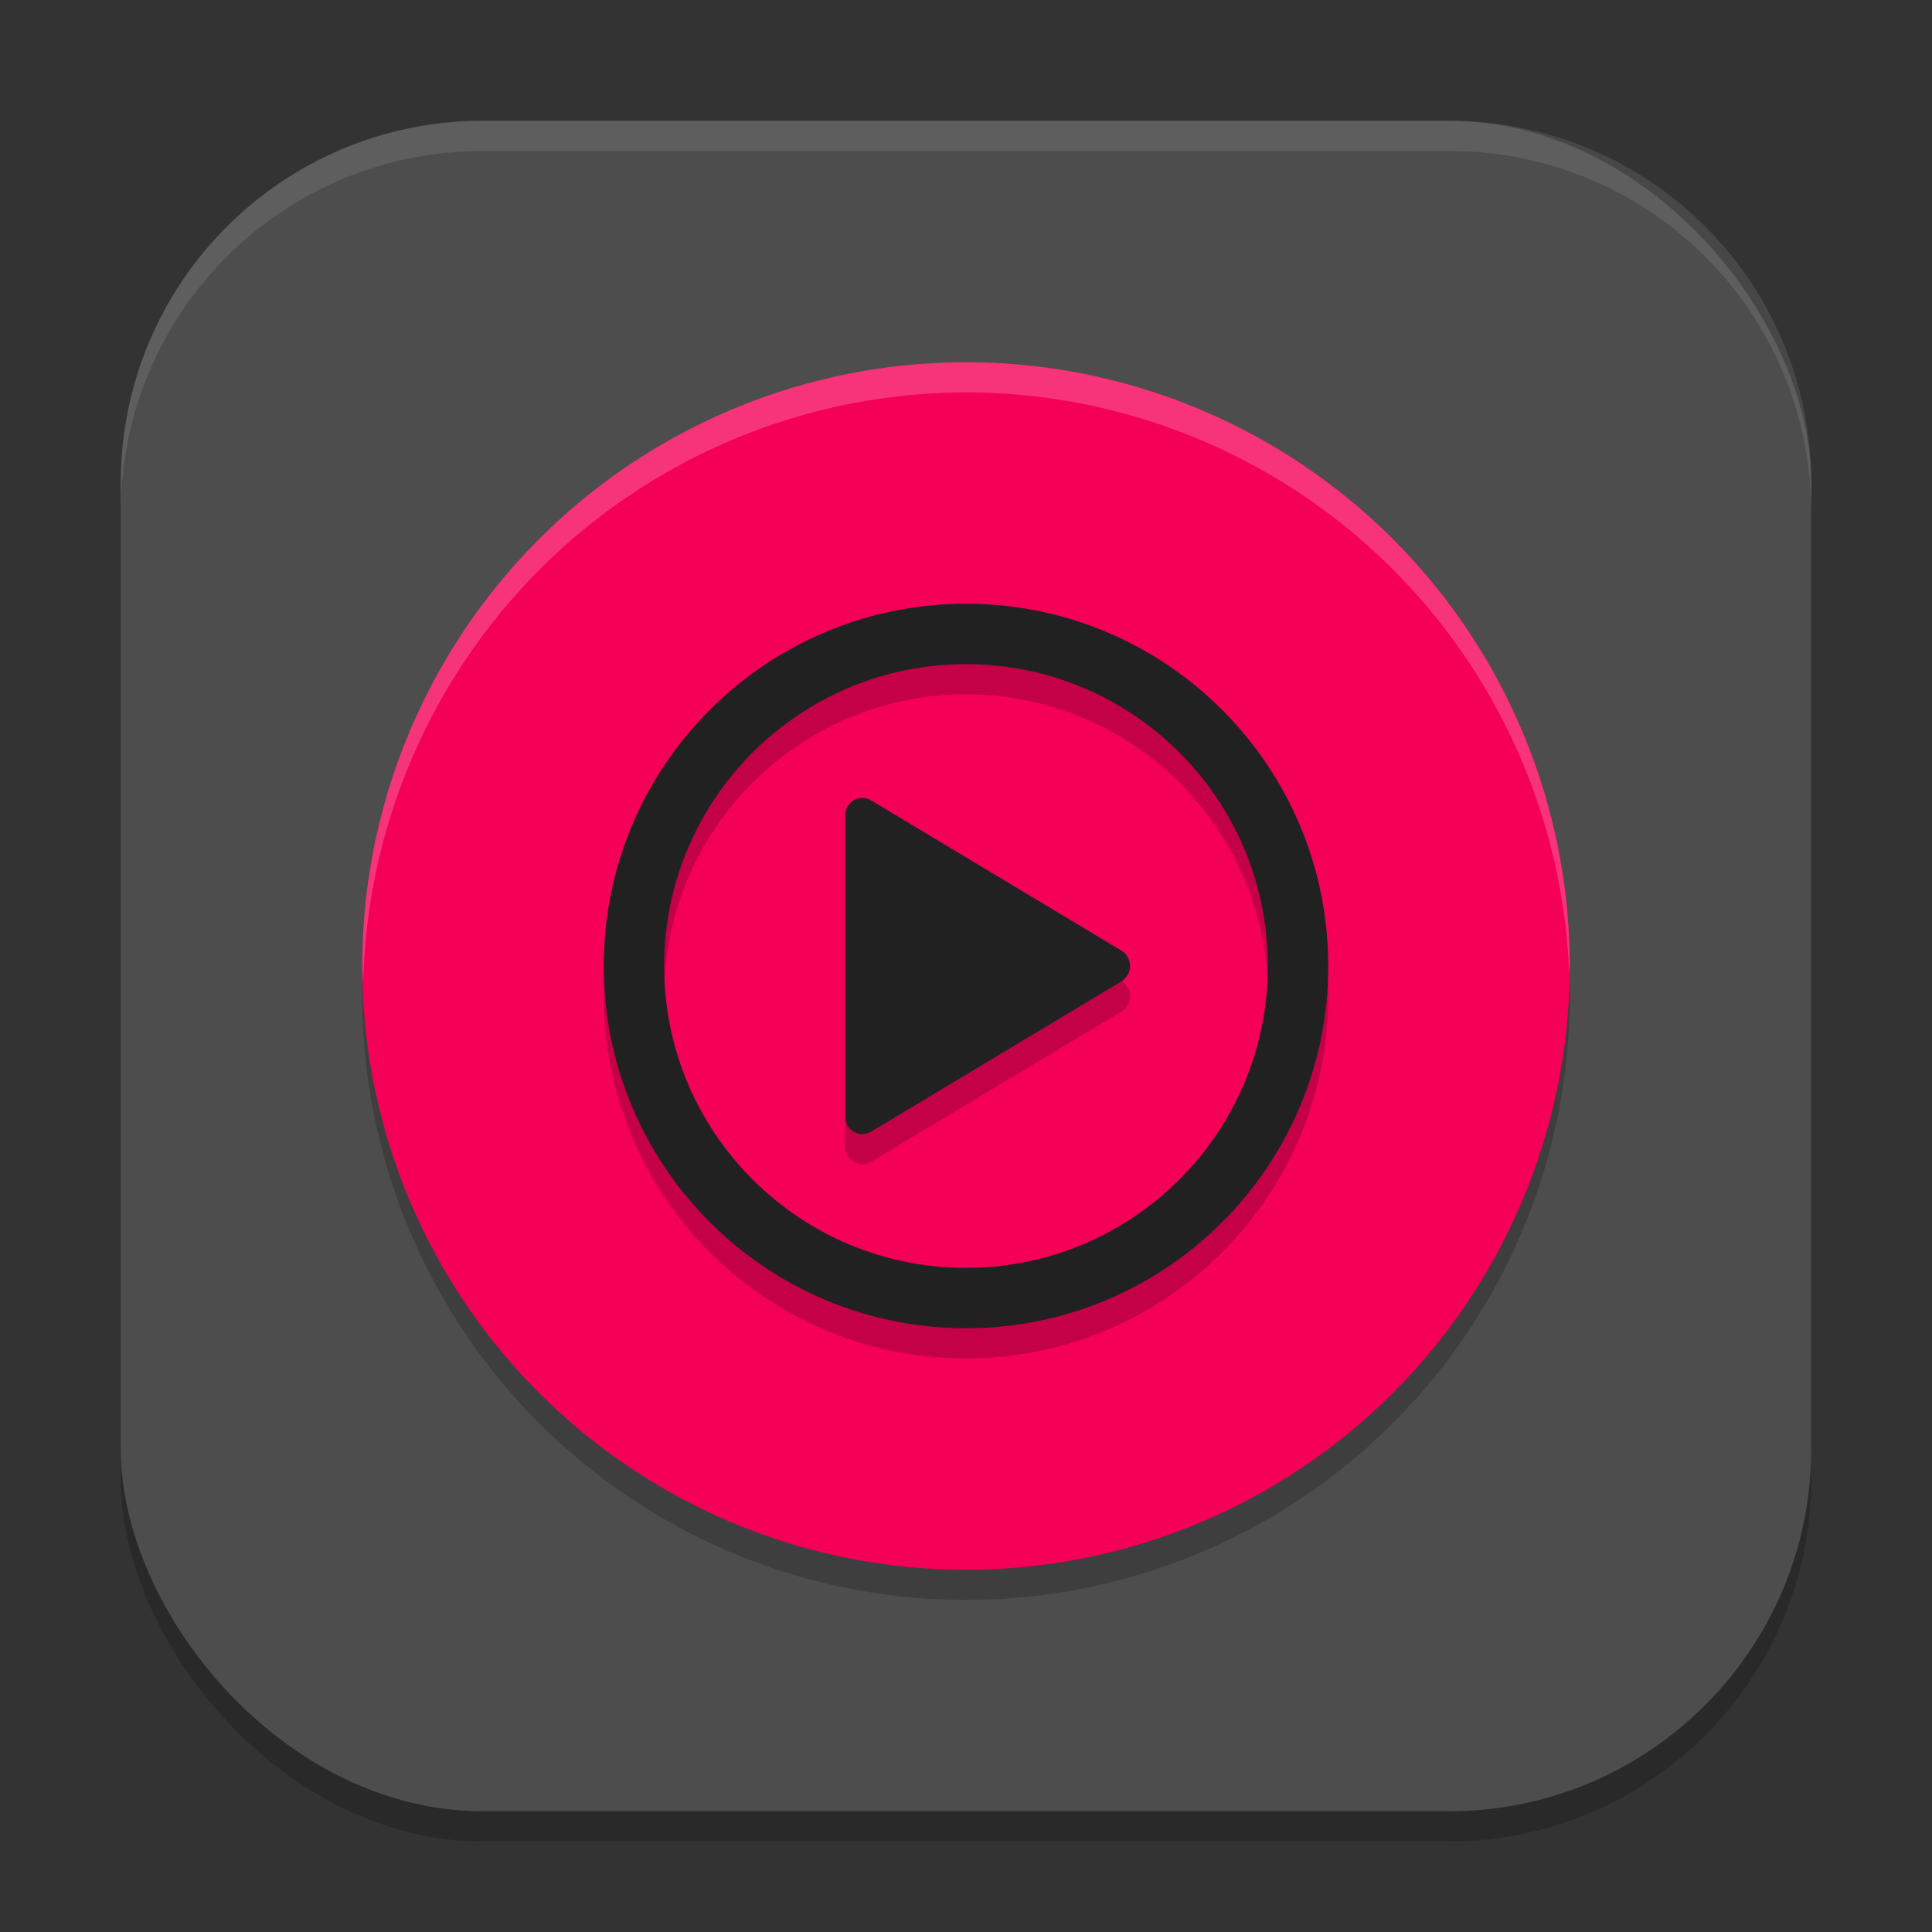 <?xml version="1.0" encoding="UTF-8" standalone="no"?>
<!-- Created with Inkscape (http://www.inkscape.org/) -->

<svg
   width="64"
   height="64"
   viewBox="0 0 64 64"
   version="1.1"
   id="svg5"
   inkscape:version="1.3 (0e150ed6c4, 2023-07-21)"
   sodipodi:docname="cider.svg"
   xmlns:inkscape="http://www.inkscape.org/namespaces/inkscape"
   xmlns:sodipodi="http://sodipodi.sourceforge.net/DTD/sodipodi-0.dtd"
   xmlns="http://www.w3.org/2000/svg"
   xmlns:svg="http://www.w3.org/2000/svg">
  <rect x="0" y="0" width="64" height="64" fill="#333333" stroke="none"/>
  <sodipodi:namedview
     id="namedview7"
     pagecolor="#ffffff"
     bordercolor="#000000"
     borderopacity="0.25"
     inkscape:showpageshadow="2"
     inkscape:pageopacity="0.0"
     inkscape:pagecheckerboard="0"
     inkscape:deskcolor="#d1d1d1"
     inkscape:document-units="px"
     showgrid="false"
     inkscape:zoom="12.234375"
     inkscape:cx="31.959132"
     inkscape:cy="32"
     inkscape:window-width="1920"
     inkscape:window-height="984"
     inkscape:window-x="0"
     inkscape:window-y="29"
     inkscape:window-maximized="1"
     inkscape:current-layer="svg5" />
  <defs
     id="defs2" />
  <rect
     style="opacity:0.2;fill:#000000;stroke-width:4;stroke-linecap:square"
     id="rect234"
     width="56"
     height="56"
     x="4"
     y="5"
     ry="12" />
  <rect
     style="fill:#4d4d4d;stroke-width:4;stroke-linecap:square;fill-opacity:1"
     id="rect396"
     width="56"
     height="56"
     x="4"
     y="4"
     ry="12" />
  <circle
     style="opacity:0.2;fill:#000000;fill-opacity:1;stroke-width:8;stroke-linecap:square"
     id="path744"
     cx="32"
     cy="33"
     r="20" />
  <circle
     style="fill:#f50057;fill-opacity:1;stroke-width:8;stroke-linecap:square"
     id="path345"
     cx="32"
     cy="32"
     r="20" />
  <path
     id="path3"
     style="opacity:0.2;fill:#000000"
     d="m 32,21 c -6.627,0 -12,5.373 -12,12 0,6.627 5.373,12 12,12 6.627,0 12,-5.373 12,-12 0,-6.627 -5.373,-12 -12,-12 z m -0.02,2 H 32 c 5.523,0 10,4.477 10,10 0,5.523 -4.477,10 -10,10 -5.523,0 -10,-4.477 -10,-10 -1.1e-5,-5.515 4.465,-9.989 9.98,-10 z m -3.471,4.436 C 28.227,27.464 28,27.703 28,28 v 10 c -6.08e-4,0.44 0.48,0.713 0.857,0.486 l 8.285,-4.973 c 0.387,-0.233 0.387,-0.794 0,-1.027 l -8.285,-4.973 c -0.069,-0.041 -0.145,-0.067 -0.225,-0.076 -0.042,-0.005 -0.083,-0.006 -0.123,-0.002 z" />
  <path
     id="path4"
     style="fill:#212121"
     d="m 32,20 c -6.627,0 -12,5.373 -12,12 0,6.627 5.373,12 12,12 6.627,0 12,-5.373 12,-12 0,-6.627 -5.373,-12 -12,-12 z m -0.02,2 H 32 c 5.523,0 10,4.477 10,10 0,5.523 -4.477,10 -10,10 -5.523,0 -10,-4.477 -10,-10 -1.1e-5,-5.515 4.465,-9.989 9.98,-10 z m -3.471,4.436 C 28.227,26.464 28,26.703 28,27 v 10 c -6.08e-4,0.44 0.48,0.713 0.857,0.486 l 8.285,-4.973 c 0.387,-0.233 0.387,-0.794 0,-1.027 l -8.285,-4.973 c -0.069,-0.041 -0.145,-0.067 -0.225,-0.076 -0.042,-0.005 -0.083,-0.006 -0.123,-0.002 z" />
  <path
     id="path909"
     style="opacity:0.2;fill:#ffffff;fill-opacity:1;stroke-width:5.714;stroke-linecap:square"
     d="M 32,12 A 20,20 0 0 0 12,32 20,20 0 0 0 12.035,32.504 20,20 0 0 1 32,13 20,20 0 0 1 51.98,32.258 20,20 0 0 0 52,32 20,20 0 0 0 32,12 Z" />
  <path
     d="M 16,4 C 9.352,4 4,9.352 4,16 v 1 C 4,10.352 9.352,5 16,5 h 32 c 6.648,0 12,5.352 12,12 V 16 C 60,9.352 54.648,4 48,4 Z"
     style="opacity:0.1;fill:#ffffff;stroke-width:4;stroke-linecap:square"
     id="path1040" />
</svg>
